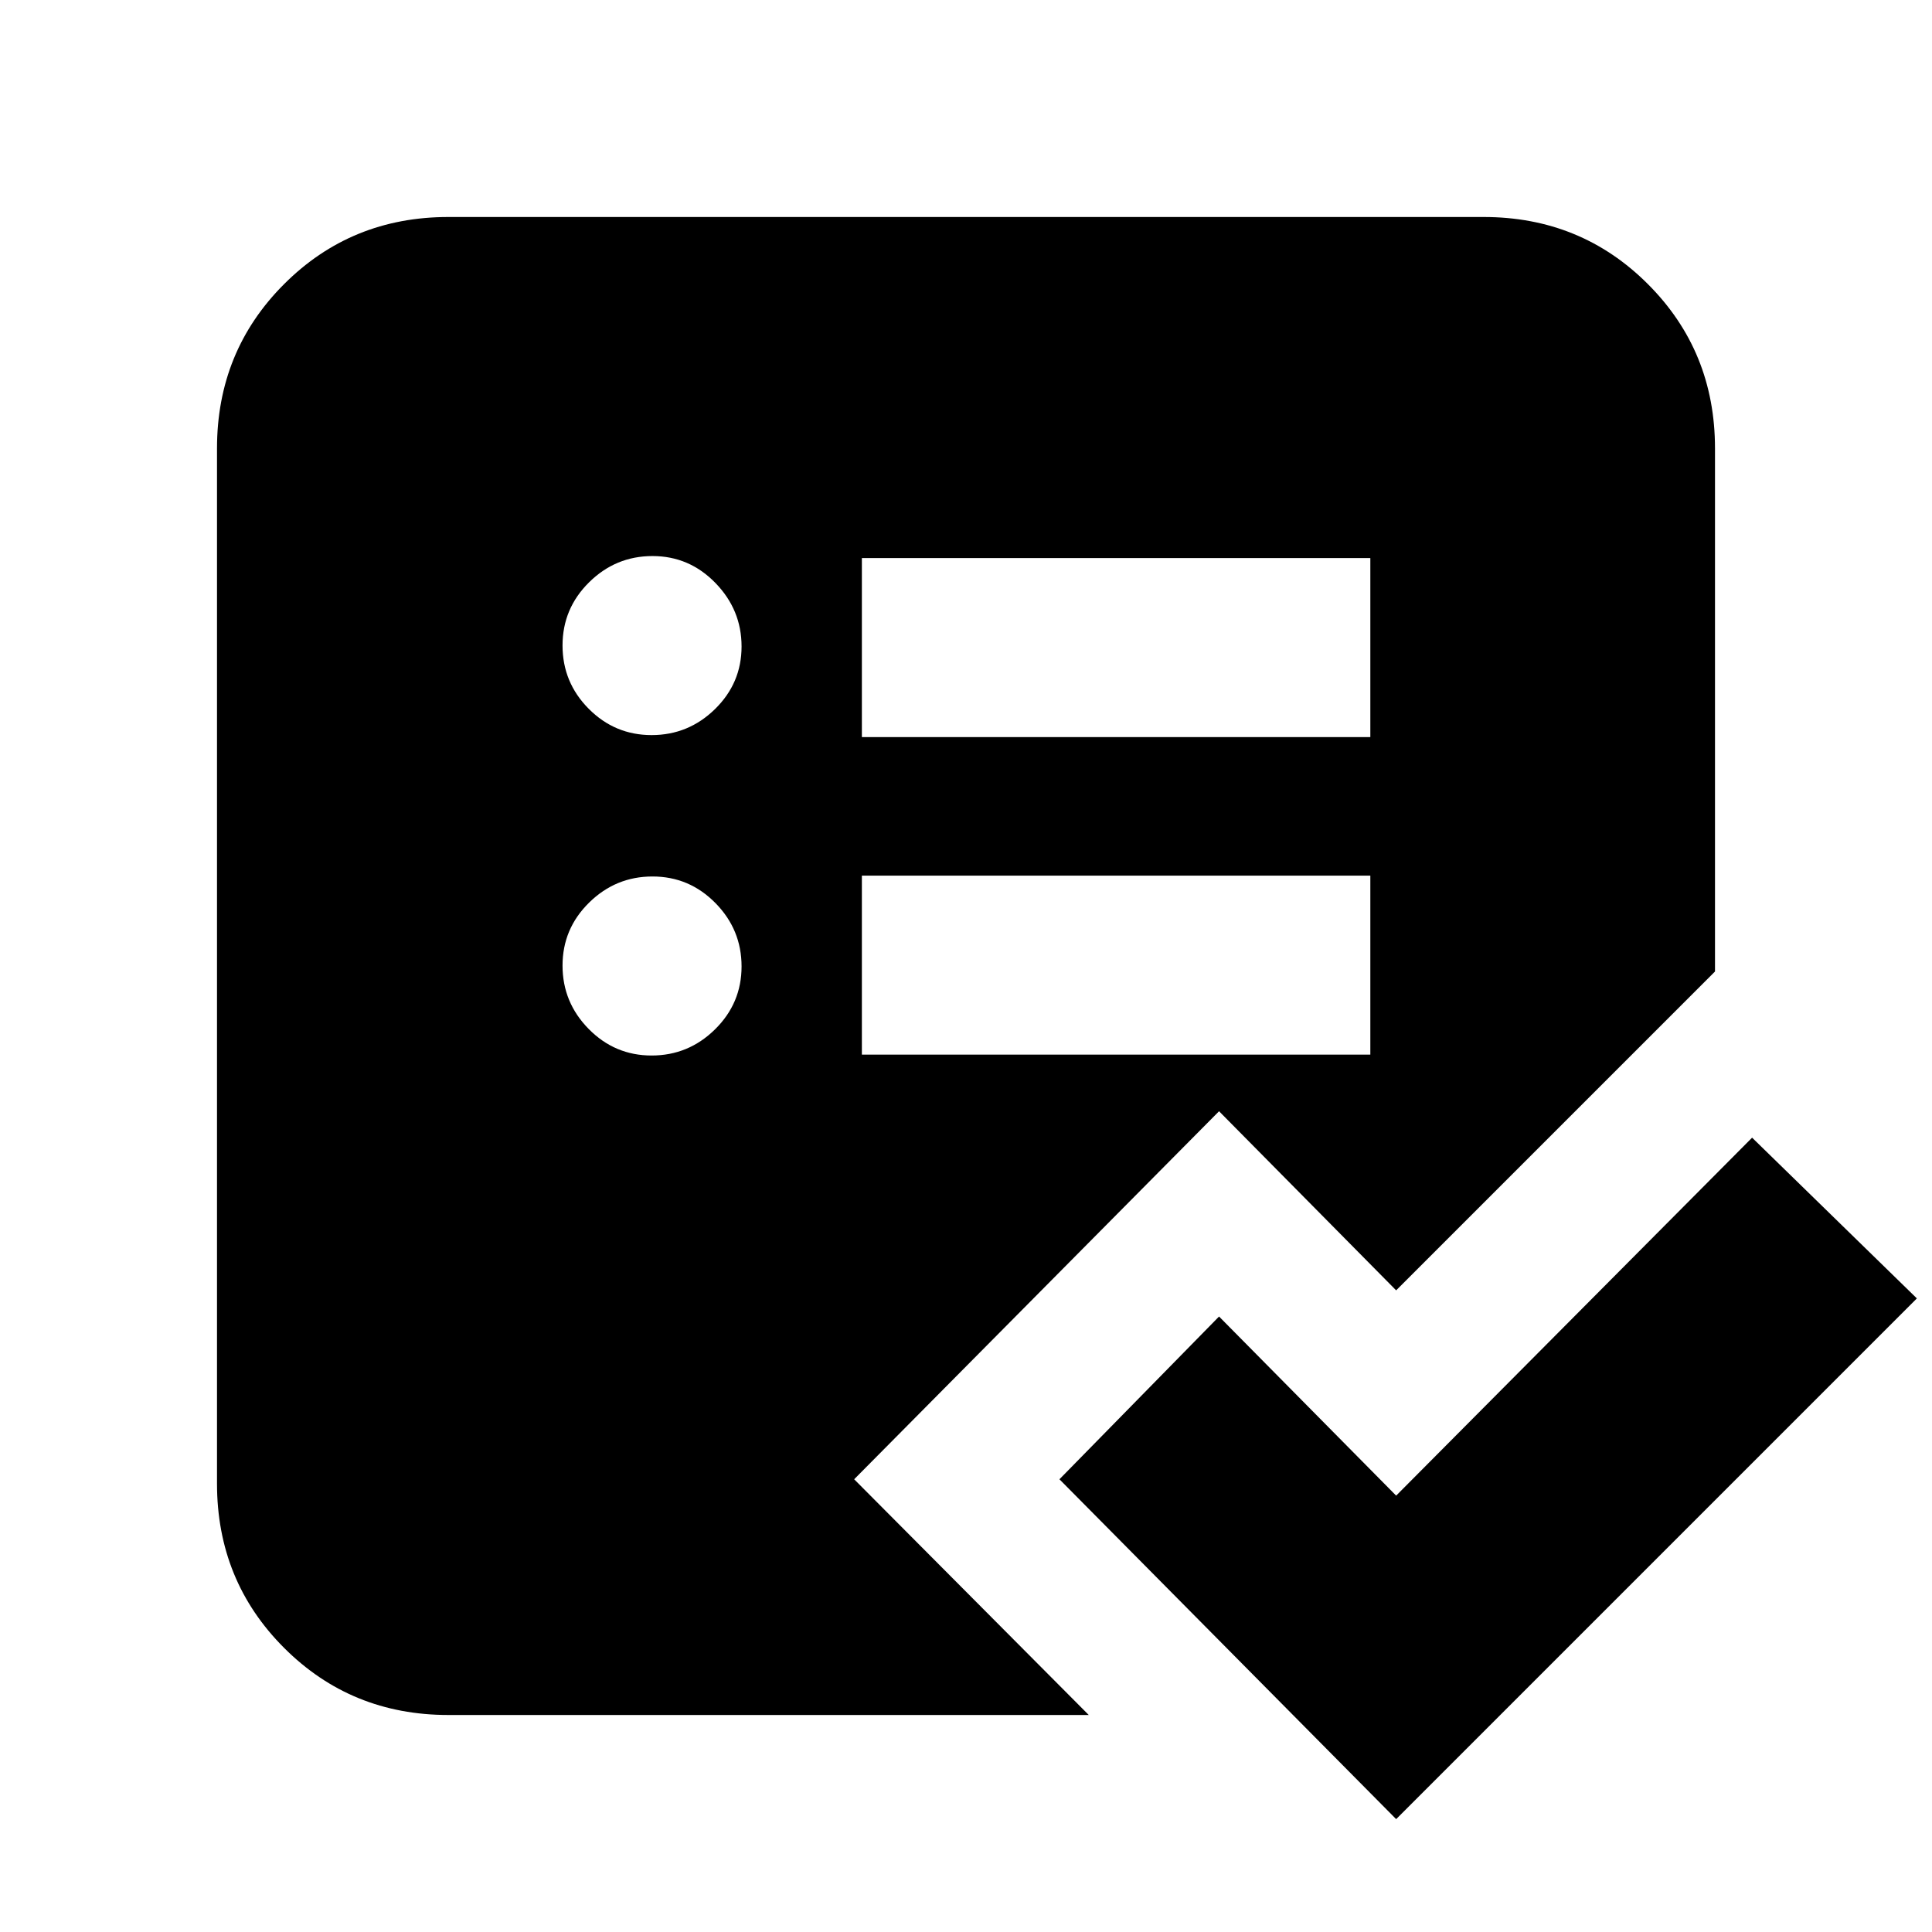 <svg xmlns="http://www.w3.org/2000/svg" height="20" viewBox="0 -960 960 960" width="20"><path d="M222.78-107.83q-48.27 0-81.61-33.34-33.34-33.34-33.34-81.61v-514.44q0-48.27 33.34-81.61 33.34-33.34 81.61-33.34h514.44q48.27 0 81.61 33.34 33.34 33.34 33.34 81.61v259.96L693.74-318.83l-88-89-181.31 182.87L541-107.83H222.78Zm205.48-328.13h252.65v-88.95H428.26v88.95Zm0-157.78h252.65v-88.96H428.26v88.96ZM693.74-56.09 526.43-224.96l79.31-80.87 88 89L870.61-394.7l81.87 79.87L693.74-56.09ZM323.79-435.52q18.29 0 31.49-12.99t13.2-31.28q0-18.29-12.99-31.49t-31.28-13.2q-18.29 0-31.49 12.99t-13.2 31.28q0 18.29 12.99 31.49t31.28 13.2Zm0-159.22q18.29 0 31.49-12.92t13.2-31.11q0-18.19-12.99-31.56-12.99-13.37-31.28-13.37t-31.49 13.04q-13.2 13.03-13.2 31.39t12.99 31.44q12.99 13.09 31.28 13.09Z"/></svg>